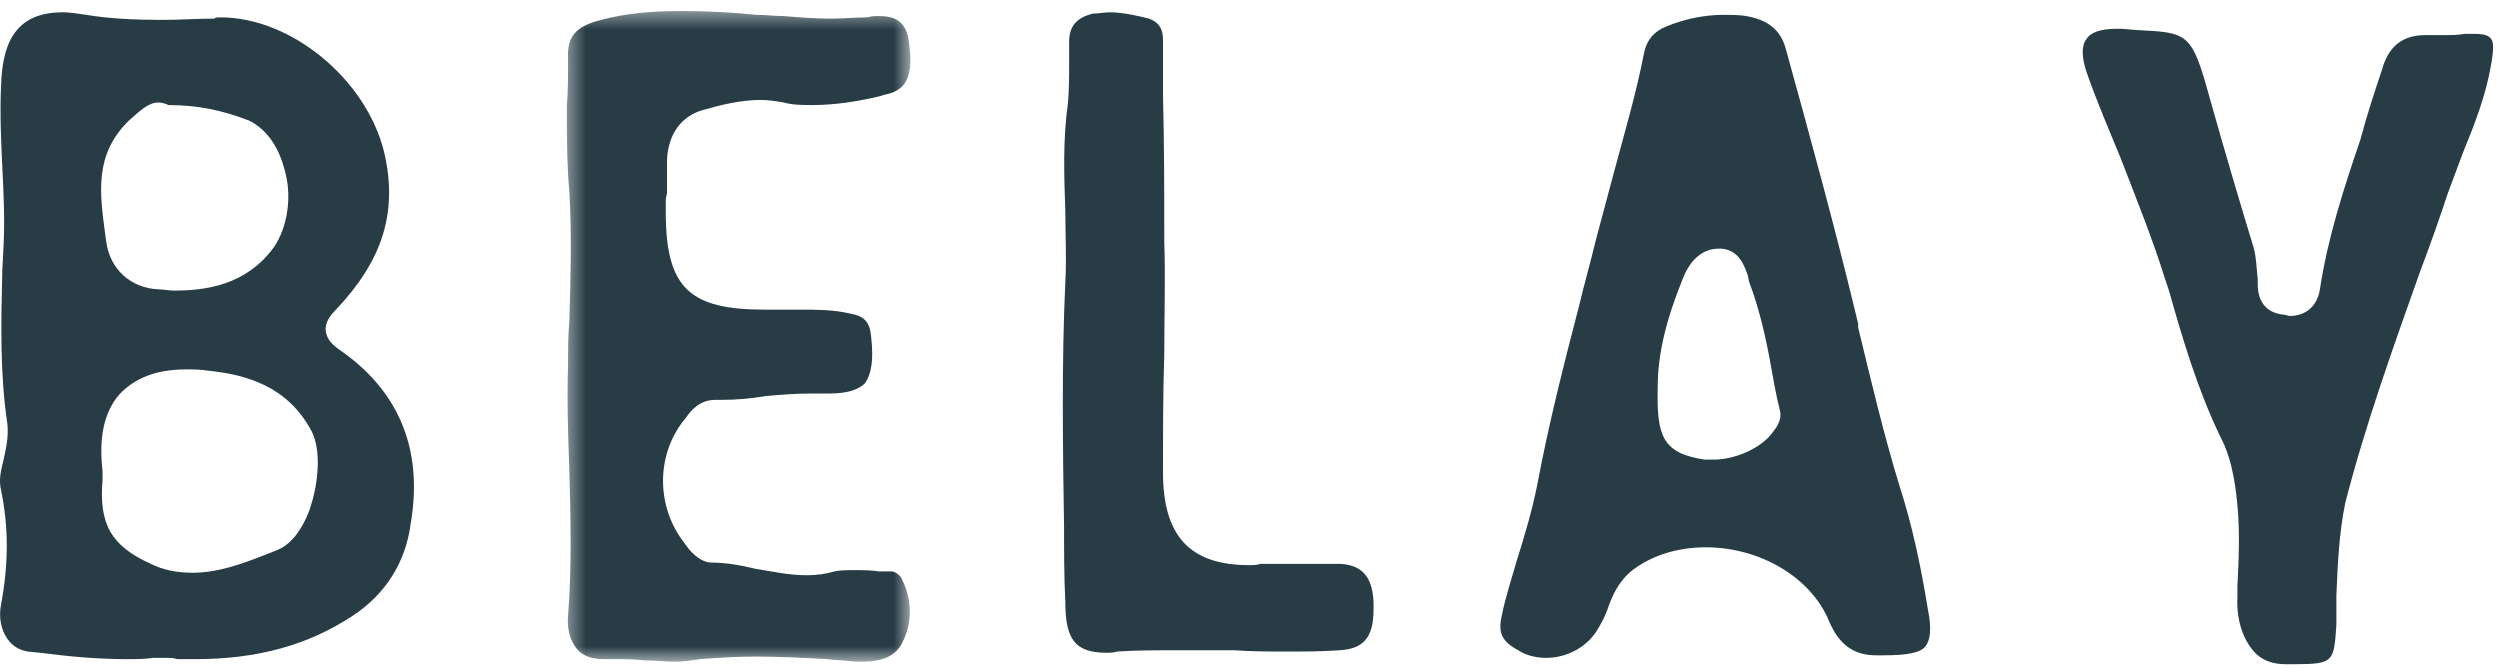 <svg width="146" height="39" viewBox="0 0 146 39" xmlns="http://www.w3.org/2000/svg" xmlns:xlink="http://www.w3.org/1999/xlink"><title>Page 1</title><defs><path id="a" d="M20.455.41H.39v38h20.065v-38z"/></defs><g fill="none" fill-rule="evenodd"><path d="M10.877 21.572c-1.778 0-3.037.52-3.926 1.485-.888 1.04-1.185 2.523-.962 4.453v.52c-.223 2.597.52 3.86 2.815 4.898.74.37 1.555.52 2.444.52 1.482 0 2.89-.52 4.223-1.04l.74-.297c.742-.296 1.408-1.112 1.853-2.3.593-1.707.666-3.562.148-4.6-1.407-2.673-3.85-3.34-6.074-3.564-.444-.074-.815-.074-1.26-.074M9.247 5.986c-.59 0-1.11.52-1.702 1.04C5.47 9.028 5.84 11.33 6.136 13.63l.074.52c.222 1.56 1.408 2.672 3.037 2.747.297 0 .593.074.89.074 1.85 0 4.222-.296 5.852-2.523.813-1.188 1.11-3.043.59-4.676-.37-1.334-1.11-2.3-2.073-2.745-1.556-.594-2.963-.89-4.667-.89-.148-.075-.37-.15-.593-.15M7.47 38.496c-1.705 0-3.408-.15-5.112-.372l-.74-.074c-.445-.076-.89-.298-1.186-.744-.37-.52-.52-1.262-.37-2.003.444-2.375.444-4.528 0-6.68-.15-.593 0-1.187.148-1.78.148-.67.296-1.338.222-2.08-.445-2.968-.37-6.012-.297-8.98L.21 14.3c.074-1.486 0-3.044-.075-4.53C.062 8.213-.013 6.58.062 5.023.135 2.052 1.246.717 3.692.717c.37 0 .814.074 1.333.148 1.333.223 2.815.297 4.445.297 1.036 0 2-.074 3.037-.074.074-.074.222-.074.37-.074 4.15 0 8.52 3.636 9.556 7.867.815 3.49-.074 6.31-2.815 9.204-.296.297-.666.742-.592 1.26.073.52.444.82.74 1.04 3.482 2.376 4.964 5.79 4.223 10.168-.297 2.302-1.482 4.157-3.408 5.418-2.594 1.707-5.556 2.524-9.186 2.524h-1.038c-.222-.074-.37-.074-.518-.074h-.89c-.518.074-1.036.074-1.48.074" fill="#283C46"/><g transform="translate(32.712 .233)"><mask id="b" fill="#fff"><use xlink:href="#a"/></mask><path d="M17.28 38.41c-.593-.075-1.112-.075-1.704-.15-1.334-.074-2.742-.148-4.15-.148-1.184 0-2.22.074-3.258.15-.444.073-.963.147-1.482.147-.592 0-1.185-.075-1.778-.075-.592-.074-1.26-.074-1.852-.074h-.518c-.74 0-1.26-.222-1.556-.593-.37-.445-.592-1.114-.52-1.93.224-2.82.15-5.715.075-8.534-.074-2.005-.147-4.083-.074-6.16 0-.818 0-1.708.074-2.525.075-2.523.15-5.047 0-7.57C.39 9.317.39 7.61.39 5.976c.073-.89.073-1.78.073-2.745C.39 1.893.91 1.3 2.39.93 3.797.556 5.28.41 7.057.41c1.48 0 2.963.073 4.37.22.52 0 1.11.075 1.63.075.89.075 1.852.15 2.74.15.742 0 1.482-.075 2.15-.075.222-.075.443-.075.666-.075 1.037 0 1.48.372 1.703 1.188.446 2.524-.222 3.192-1.407 3.414l-.223.075c-1.26.296-2.593.52-3.926.52-.592 0-1.184 0-1.703-.15-.444-.074-.89-.148-1.334-.148-1.185 0-2.37.297-3.407.594-1.26.37-2 1.41-2.074 2.894V11.022l-.074.37v1.04c.074 4.157 1.407 5.418 5.778 5.418H14.168c.74 0 1.778 0 2.74.223.89.15 1.187.52 1.26 1.41.148 1.336 0 2.153-.37 2.672-.37.37-1.038.594-2.074.594h-1.111c-.89 0-1.78.073-2.593.147-.89.148-1.704.223-2.593.223h-.37c-.89 0-1.408.594-1.704 1.038-1.778 2.08-1.778 5.196-.075 7.35.297.444.816 1.037 1.483 1.112.89 0 1.778.15 2.667.37.963.15 1.926.372 2.963.372.593 0 1.112-.074 1.63-.223.297-.075.74-.075 1.186-.075.444 0 .963 0 1.407.074h.74c.223 0 .445.222.52.297.666 1.187.74 2.597.147 3.785-.37.816-1.11 1.187-2.37 1.187h-.37z" fill="#283C46" mask="url(#b)"/></g><path d="M64.66 38.123c-1.853 0-2.445-.742-2.445-2.97-.074-1.483-.074-2.968-.074-4.378-.073-4.676-.147-9.574.075-14.324.075-1.335 0-2.745 0-4.08-.074-2.08-.148-4.232.148-6.31.074-.816.074-1.633.074-2.45V2.424c0-.89.445-1.41 1.408-1.632.296 0 .667-.073.963-.073.815 0 1.704.222 2.297.37.592.223.814.595.814 1.263v3.265c.073 2.82.073 5.64.073 8.46.074 2.228 0 4.38 0 6.607-.074 2.3-.074 4.6-.074 6.902 0 3.71 1.555 5.418 5.037 5.418.222 0 .444 0 .666-.075h4.667c.963.075 2 .445 1.926 2.672 0 1.632-.592 2.3-2 2.375-1.037.074-2 .074-3.037.074-1.038 0-2.075 0-3.112-.075h-3.112c-1.407 0-2.593 0-3.704.074-.222.073-.444.073-.592.073M100.367 14.522c-.89 0-1.63.594-2.074 1.707-.963 2.374-1.482 4.377-1.482 6.38-.073 2.896.297 3.86 2.742 4.232h.52c1.258 0 2.814-.668 3.48-1.633.37-.446.518-.892.37-1.337-.222-.89-.37-1.782-.518-2.597-.296-1.633-.667-3.266-1.26-4.825l-.073-.37c-.22-.594-.518-1.484-1.556-1.558h-.147zM90.292 38.42c-.592 0-1.185-.15-1.63-.446-.962-.518-1.185-1.038-.962-2.003.222-1.112.592-2.226.89-3.265.443-1.41.887-2.895 1.183-4.38.667-3.56 1.556-7.05 2.445-10.464.297-1.26.667-2.522.963-3.784l1.112-4.156c.593-2.227 1.26-4.453 1.704-6.755.15-.815.592-1.335 1.334-1.632 1.11-.445 2.222-.668 3.333-.668.445 0 .89 0 1.334.074 1.26.222 2 .816 2.296 1.93 1.334 4.823 2.89 10.464 4.222 16.03v.223c.74 3.043 1.482 6.234 2.445 9.35.667 2.08 1.185 4.38 1.63 7.126.222 1.112.148 1.78-.15 2.15-.295.373-1.035.52-2.443.52h-.444c-1.26 0-2.148-.593-2.74-2.002-1.038-2.524-4-4.305-7.187-4.305-1.63 0-3.11.446-4.297 1.336-.815.667-1.185 1.483-1.482 2.374-.148.37-.296.668-.52 1.038-.59 1.04-1.777 1.708-3.036 1.708zM133.482 38.79c-.74 0-1.408-.222-1.852-.74-.667-.744-1.037-1.93-.964-3.193v-.667c.075-1.485.15-3.044 0-4.677-.147-1.633-.443-2.97-.962-3.933-1.334-2.746-2.222-5.715-3.037-8.61l-.223-.667c-.74-2.375-1.704-4.75-2.593-7.052-.666-1.632-1.406-3.338-1.998-5.045-.297-.89-.297-1.558 0-1.93.22-.37.814-.593 1.703-.593h.37l.89.074c2.963.148 3.185.148 4.222 3.933.963 3.414 1.778 6.16 2.593 8.832.148.593.148 1.187.222 1.78v.297c0 1.112.593 1.707 1.556 1.78l.296.075c.964 0 1.63-.594 1.778-1.558.445-2.97 1.407-5.94 2.37-8.76.37-1.41.815-2.745 1.26-4.08.37-1.337 1.185-2.005 2.518-2.005h1.037c.445 0 .89 0 1.26-.074h.52c.592 0 .887.074 1.035.298.15.148.15.667 0 1.484-.296 1.78-.962 3.488-1.63 5.12l-.888 2.376c-.52 1.558-1.037 3.043-1.63 4.6-1.556 4.38-3.186 8.908-4.37 13.51-.37 1.78-.445 3.636-.52 5.417v1.707c-.147 2.153-.147 2.3-2.444 2.3h-.518z" fill="#283C46"/></g></svg>